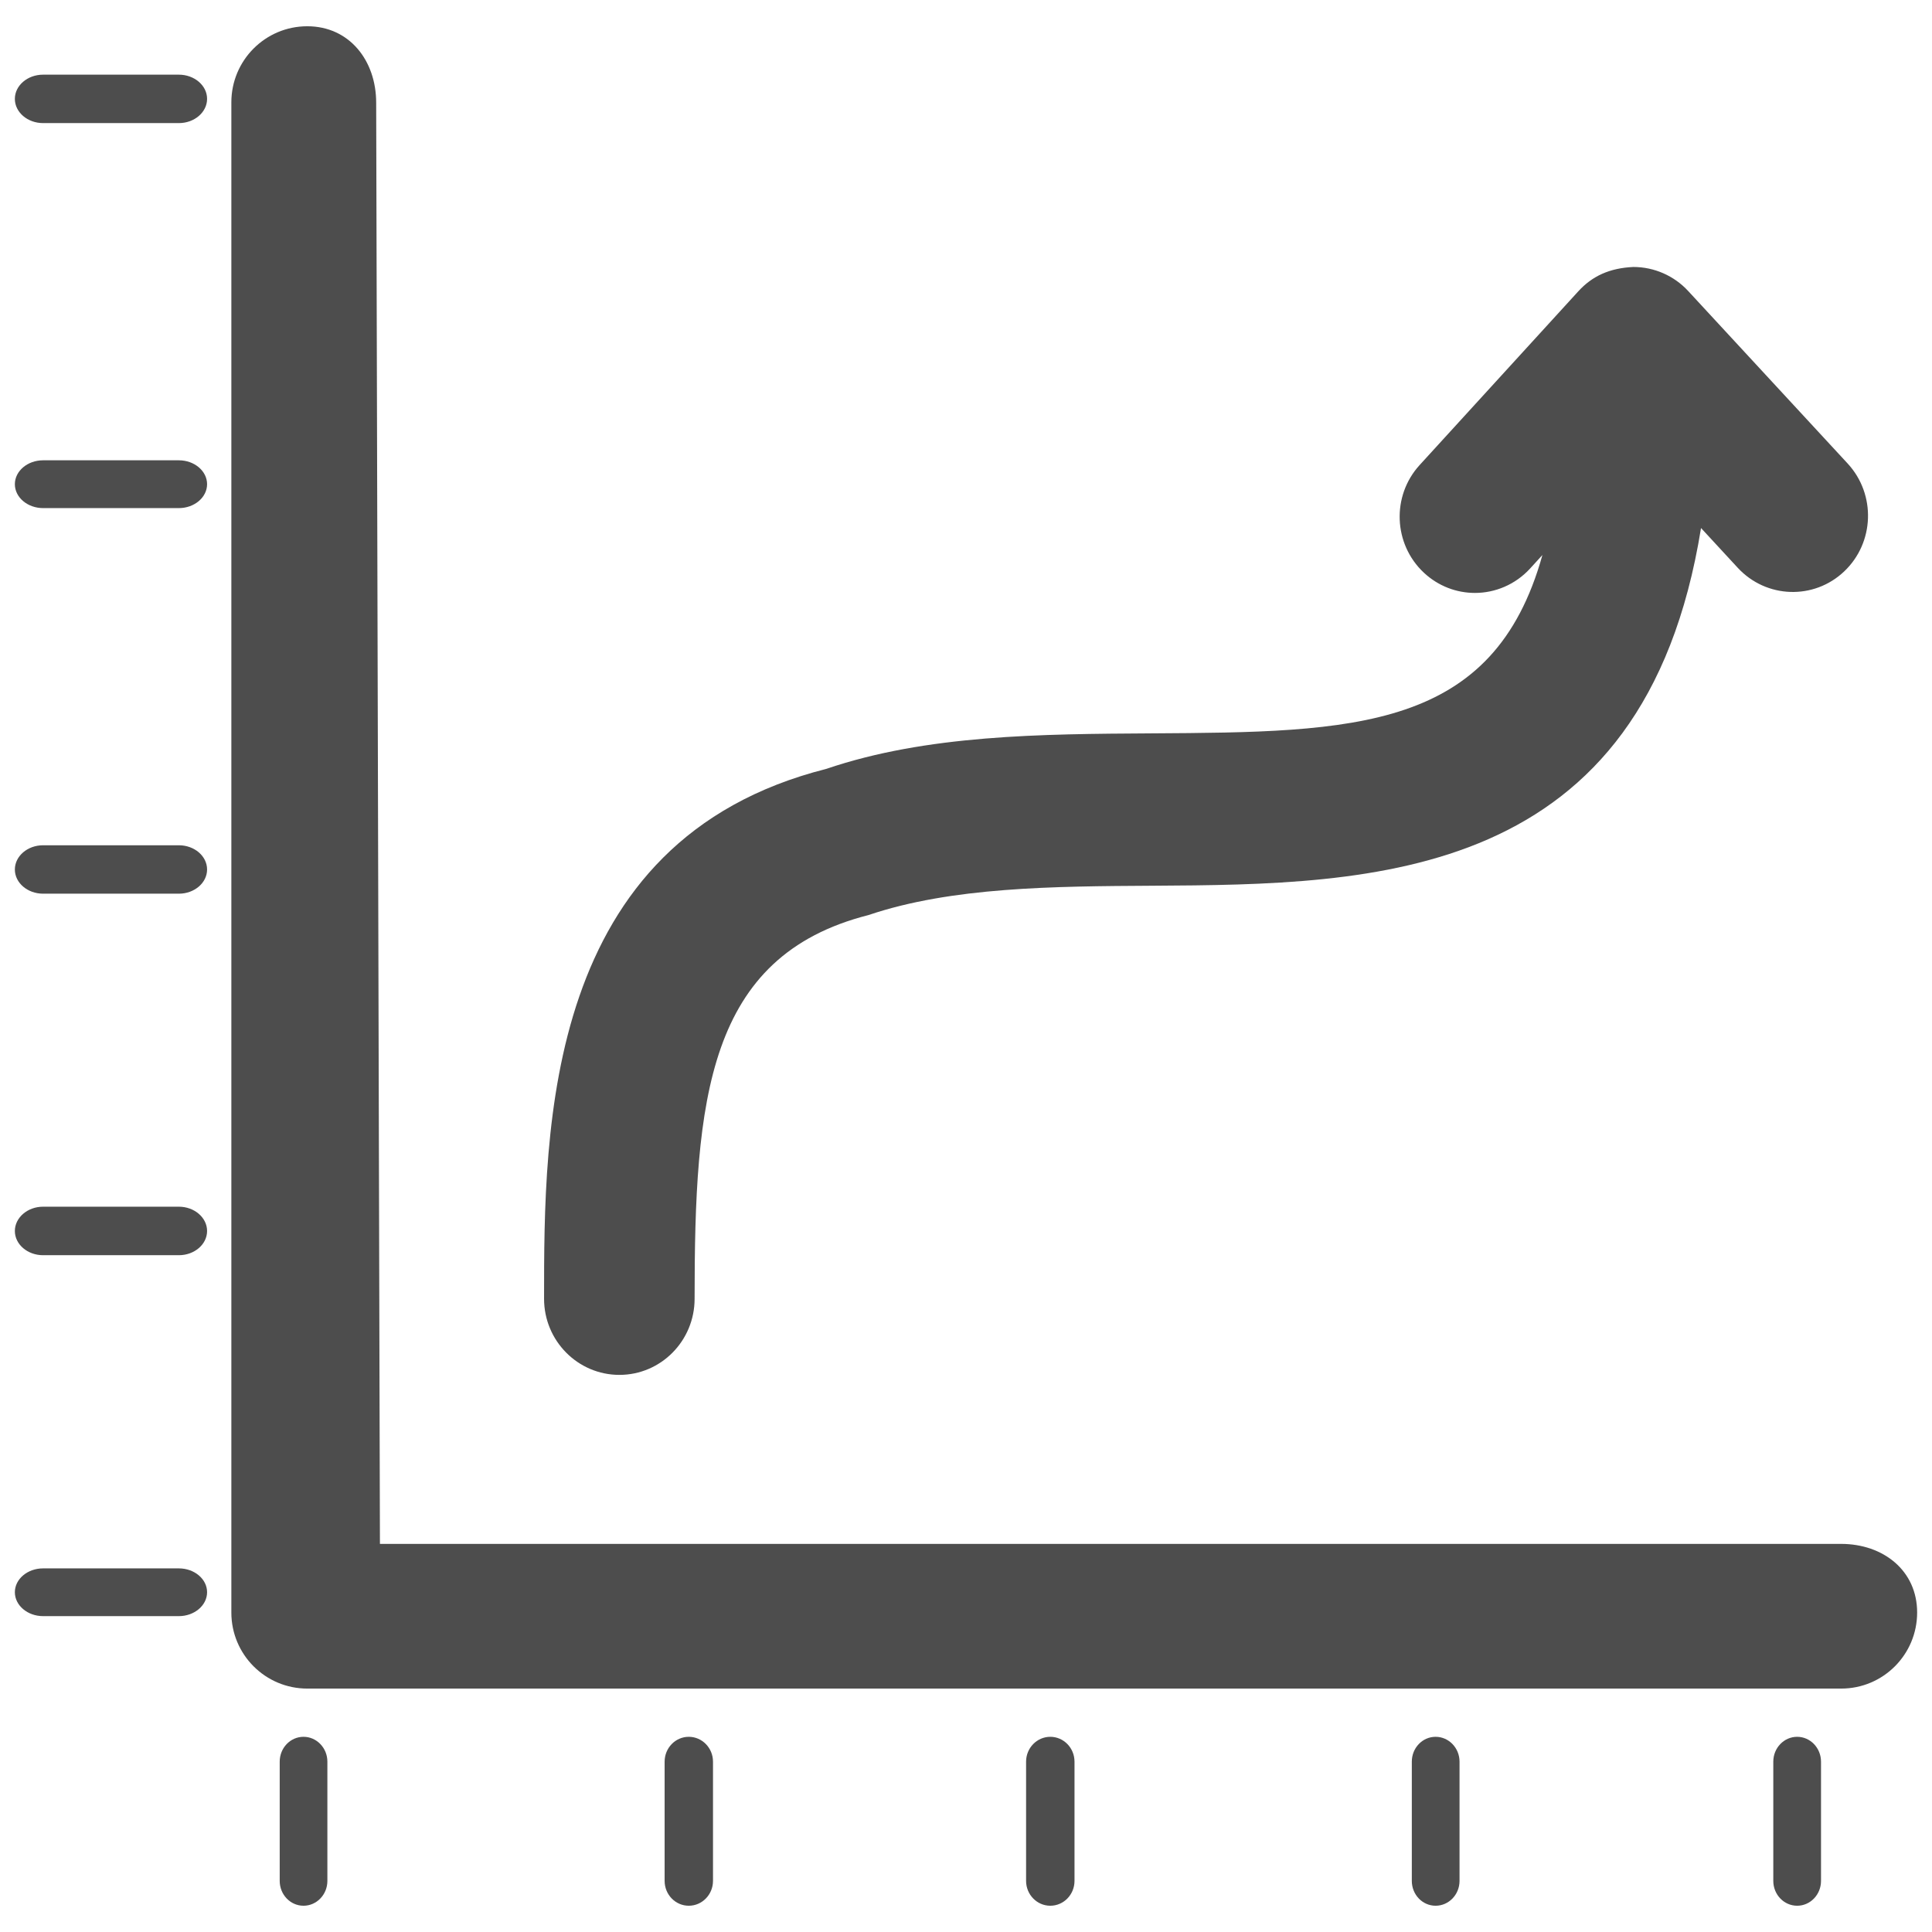 <?xml version="1.0" encoding="utf-8"?>
<!-- Generator: Adobe Illustrator 16.0.0, SVG Export Plug-In . SVG Version: 6.00 Build 0)  -->
<!DOCTYPE svg PUBLIC "-//W3C//DTD SVG 1.1//EN" "http://www.w3.org/Graphics/SVG/1.1/DTD/svg11.dtd">
<svg version="1.1" id="Layer_1" xmlns="http://www.w3.org/2000/svg" xmlns:xlink="http://www.w3.org/1999/xlink" x="0px" y="0px"
	 width="130px" height="130px" viewBox="0 0 130 130" enable-background="new 0 0 130 130" xml:space="preserve">
<rect fill="none" width="130" height="130"/>
<g>
	<g>
		<path fill="#4D4D4D" d="M12.035,56.876H2.899C1.854,56.876,1,57.604,1,58.508c0,0.898,0.854,1.626,1.899,1.626h9.136
			c1.045,0,1.899-0.728,1.899-1.626C13.935,57.604,13.08,56.876,12.035,56.876z M12.035,30.973H2.899
			C1.854,30.973,1,31.693,1,32.581c0,0.886,0.854,1.608,1.899,1.608h9.136c1.045,0,1.899-0.722,1.899-1.608
			C13.935,31.693,13.08,30.973,12.035,30.973z M12.035,81.196H2.899C1.854,81.196,1,81.93,1,82.831s0.854,1.629,1.899,1.629h9.136
			c1.045,0,1.899-0.728,1.899-1.629S13.08,81.196,12.035,81.196z M12.035,105.533H2.899c-1.045,0-1.899,0.717-1.899,1.604
			c0,0.888,0.854,1.609,1.899,1.609h9.136c1.045,0,1.899-0.722,1.899-1.609C13.935,106.25,13.08,105.533,12.035,105.533z
			 M20.423,116.866c-0.888,0-1.602,0.75-1.602,1.673v8.021c0,0.923,0.714,1.673,1.602,1.673c0.885,0,1.606-0.75,1.606-1.673v-8.021
			C22.029,117.616,21.308,116.866,20.423,116.866z M12.035,5.024H2.899C1.854,5.024,1,5.753,1,6.653c0,0.901,0.854,1.63,1.899,1.63
			h9.136c1.045,0,1.899-0.729,1.899-1.63C13.935,5.753,13.08,5.024,12.035,5.024z M46.347,116.866c-0.901,0-1.626,0.75-1.626,1.673
			v8.021c0,0.923,0.725,1.673,1.626,1.673c0.898,0,1.629-0.75,1.629-1.673v-8.021C47.976,117.616,47.245,116.866,46.347,116.866z
			 M120.928,116.866c-0.891,0-1.607,0.75-1.607,1.673v8.021c0,0.923,0.717,1.673,1.607,1.673c0.885,0,1.604-0.75,1.604-1.673v-8.021
			C122.531,117.616,121.812,116.866,120.928,116.866z M123.882,103.885H25.565L25.312,6.913c0-2.841-1.805-5.146-4.636-5.146
			c-2.825,0-5.109,2.292-5.109,5.121v101.615c0,2.828,2.284,5.118,5.109,5.118h103.217c2.822,0,5.107-2.29,5.107-5.118
			C129,105.674,126.713,103.885,123.882,103.885z M70.672,116.866c-0.898,0-1.629,0.75-1.629,1.673v8.021
			c0,0.923,0.73,1.673,1.629,1.673c0.901,0,1.629-0.75,1.629-1.673v-8.021C72.301,117.616,71.573,116.866,70.672,116.866z
			 M96.599,116.866c-0.89,0-1.601,0.75-1.601,1.673v8.021c0,0.923,0.711,1.673,1.601,1.673c0.888,0,1.61-0.75,1.61-1.673v-8.021
			C98.209,117.616,97.486,116.866,96.599,116.866z"/>
	</g>
	<path fill="#4D4D4D" d="M124.337,31.203L113.602,19.59c-0.954-1.038-2.299-1.626-3.699-1.626c-1.581,0.074-2.756,0.597-3.712,1.648
		L95.526,31.29c-1.901,2.08-1.771,5.322,0.281,7.243c0.976,0.913,2.205,1.364,3.44,1.364c1.351,0,2.717-0.555,3.715-1.648
		l0.824-0.904c-3.288,11.819-12.626,11.92-26.299,12.001c-7.437,0.045-15.126,0.092-21.887,2.39
		C36.609,56.54,36.609,75.854,36.609,87.393c0,2.827,2.273,5.12,5.068,5.12c2.798,0,5.061-2.293,5.061-5.12
		c0-13.379,0.815-23.053,11.699-25.82c5.593-1.891,12.464-1.935,19.114-1.974c14.927-0.088,33.076-0.267,36.907-24.069l2.472,2.677
		c1.919,2.071,5.124,2.175,7.161,0.243C126.131,36.517,126.238,33.274,124.337,31.203z"/>
</g>
</svg>
